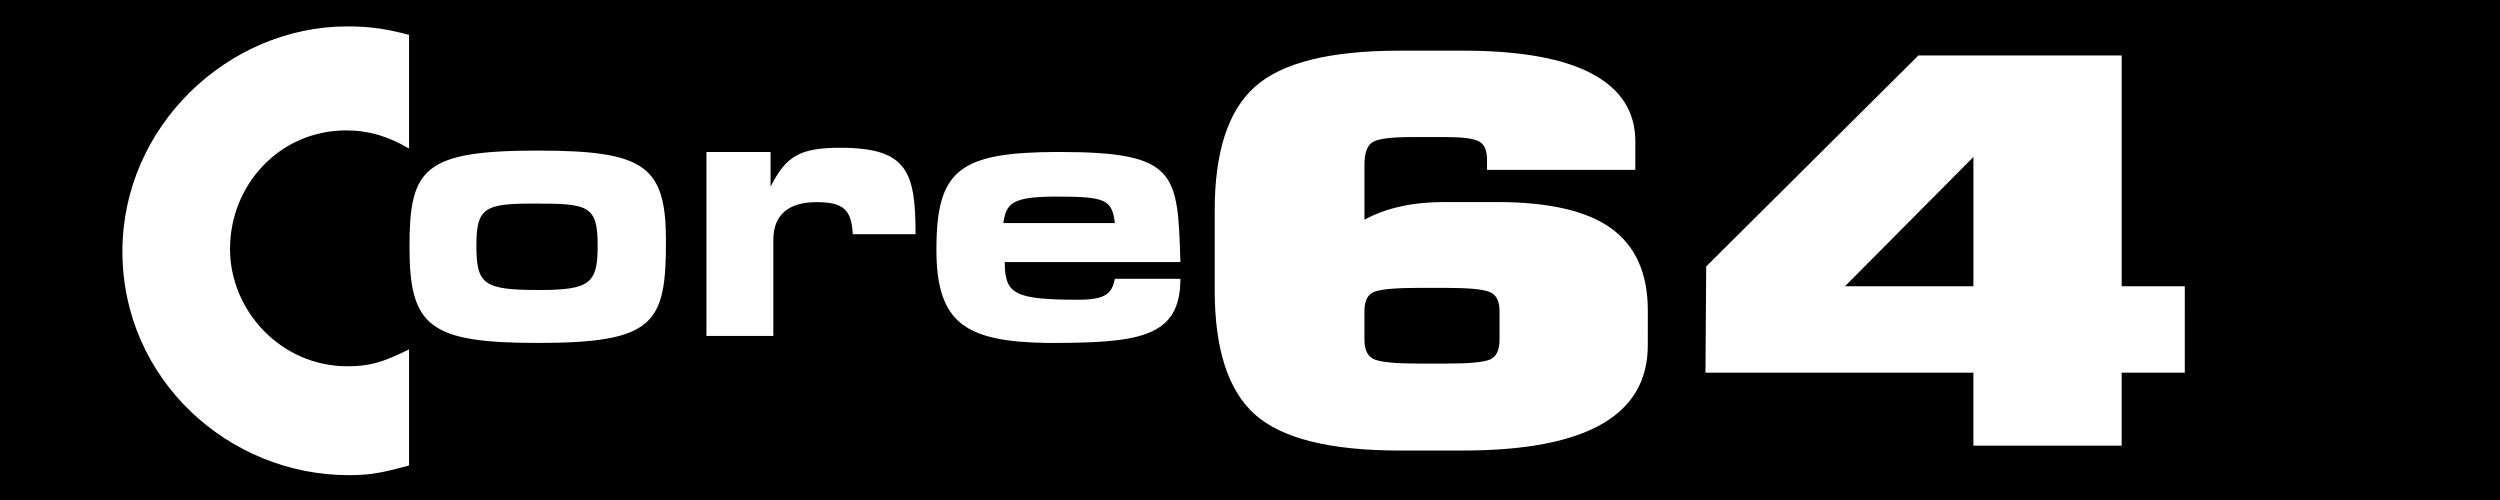 <?xml version="1.0" encoding="UTF-8" standalone="no"?>
<svg
   xmlns:dc="http://purl.org/dc/elements/1.1/"
   xmlns:cc="http://creativecommons.org/ns#"
   xmlns:rdf="http://www.w3.org/1999/02/22-rdf-syntax-ns#"
   xmlns:svg="http://www.w3.org/2000/svg"
   xmlns="http://www.w3.org/2000/svg"
   xmlns:sodipodi="http://sodipodi.sourceforge.net/DTD/sodipodi-0.dtd"
   xmlns:inkscape="http://www.inkscape.org/namespaces/inkscape"
   inkscape:export-ydpi="1000"
   inkscape:export-xdpi="1000"
   inkscape:export-filename="/Users/ageppert/Desktop/Core 64 Logo(10x50mm at 1000dpi white on black).png"
   version="1.1"
   width="50mm"
   height="10mm"
   viewBox="0 0 196.85 39.37"
   id="Ebene_1"
   xml:space="preserve"
   sodipodi:docname="1_Core 64 Logo (native vector).svg"
   inkscape:version="1.0 (4035a4f, 2020-05-01)"><rect x="0" y="0" width="196.85" height="39.37" fill="#333333" stroke="none"/><sodipodi:namedview
   inkscape:document-rotation="0"
   pagecolor="#ffffff"
   bordercolor="#666666"
   borderopacity="1"
   objecttolerance="1"
   gridtolerance="10"
   guidetolerance="10"
   inkscape:pageopacity="0"
   inkscape:pageshadow="2"
   inkscape:window-width="2347"
   inkscape:window-height="1327"
   id="namedview843"
   showgrid="false"
   inkscape:zoom="5"
   inkscape:cx="81.892224"
   inkscape:cy="63.182171"
   inkscape:window-x="9"
   inkscape:window-y="23"
   inkscape:window-maximized="0"
   inkscape:current-layer="layer2"
   units="mm"
   inkscape:document-units="mm"
   scale-x="100" /><defs
   id="defs21">
	
	
	
	
	
	
	
<clipPath
   id="clipPath853"
   clipPathUnits="userSpaceOnUse"><rect
     style="fill:#ffffff;fill-opacity:0.101;stroke:#000000;stroke-width:1.047;stroke-miterlimit:4;stroke-dasharray:none;stroke-dashoffset:0;stroke-opacity:1"
     id="rect855"
     width="159.755"
     height="43.178"
     x="331.584"
     y="73.731"
     clip-path="none" /></clipPath><clipPath
   id="clipPath857"
   clipPathUnits="userSpaceOnUse"><rect
     style="fill:#ffffff;fill-opacity:0.101;stroke:#000000;stroke-width:1.047;stroke-miterlimit:4;stroke-dasharray:none;stroke-dashoffset:0;stroke-opacity:1"
     id="rect859"
     width="159.755"
     height="43.178"
     x="331.584"
     y="73.731"
     clip-path="none" /></clipPath><clipPath
   id="clipPath861"
   clipPathUnits="userSpaceOnUse"><rect
     style="fill:#ffffff;fill-opacity:0.101;stroke:#000000;stroke-width:1.047;stroke-miterlimit:4;stroke-dasharray:none;stroke-dashoffset:0;stroke-opacity:1"
     id="rect863"
     width="159.755"
     height="43.178"
     x="331.584"
     y="73.731"
     clip-path="none" /></clipPath></defs>

<g
   style="display:inline"
   inkscape:label="Background"
   id="layer1"
   inkscape:groupmode="layer"><rect
     y="-18.893"
     x="-55.445"
     height="103.456"
     width="388.487"
     id="rect2546"
     style="fill:#000000;fill-opacity:1;stroke:#000000;stroke-width:1;stroke-miterlimit:4;stroke-dasharray:none;stroke-dashoffset:0;stroke-opacity:1" /></g><g
   style="display:inline"
   inkscape:label="Foreground"
   id="layer2"
   inkscape:groupmode="layer"><path
     transform="matrix(1.072,0,0,1.072,-350.109,-82.38)"
     d="m 777.61,100.577 c 0,4.624 -4.064,6.936 -12.197,6.936 H 761.251 c -4.583,0 -7.758,-0.792 -9.534,-2.37 -1.776,-1.581 -2.661,-4.319 -2.661,-8.212 v -5.237 c 0,-3.869 0.885,-6.593 2.661,-8.175 1.774,-1.581 4.951,-2.371 9.534,-2.371 h 4.162 c 3.776,0 6.616,0.507 8.518,1.522 1.905,1.015 2.856,2.501 2.856,4.459 v 1.876 h -9.777 v -0.672 c 0,-0.614 -0.176,-1.015 -0.531,-1.204 -0.356,-0.188 -1.065,-0.284 -2.13,-0.284 h -2.325 c -1.321,0 -2.169,0.107 -2.539,0.32 -0.372,0.212 -0.558,0.718 -0.558,1.521 v 3.608 c 1.419,-0.778 3.177,-1.165 5.277,-1.165 h 3.435 c 3.453,0 5.977,0.584 7.575,1.75 1.596,1.168 2.395,2.968 2.395,5.397 z M 558.234,87.904 h -4.71 v 13.512 h 4.914 v -7.063 c 0,-1.842 1.127,-2.765 3.176,-2.765 2.046,0 2.56,0.615 2.661,2.353 h 4.609 c 0,-4.606 -0.615,-6.347 -5.529,-6.347 -2.97,0 -3.994,0.615 -5.12,2.867 v -2.558 z m 22.626,10.852 c -4.707,0 -5.424,-0.41 -5.424,-2.766 h 12.902 c -0.205,-6.549 -0.205,-8.087 -8.908,-8.087 -7.374,0 -9.013,1.331 -9.013,7.166 0,5.427 2.152,6.757 8.09,6.861 6.656,0 9.831,-0.308 9.831,-4.71 h -4.814 c -0.205,1.024 -0.612,1.535 -2.663,1.535 z m -5.528,-5.63 c 0.205,-1.434 0.614,-1.946 3.891,-1.946 3.586,0 4.096,0.206 4.301,1.946 z m -24.781,1.328 c 0,-5.528 -1.536,-6.653 -9.417,-6.653 -8.397,0 -9.421,1.328 -9.421,7.064 0,5.836 1.433,7.064 9.421,7.064 8.598,0.001 9.417,-1.432 9.417,-7.475 z m -13.924,0.31 c 0,-2.766 0.614,-3.071 4.197,-3.071 3.994,0 4.71,0.101 4.71,3.071 0,2.765 -0.511,3.277 -4.3,3.277 -4.094,0 -4.608,-0.411 -4.608,-3.277 z M 356.64,87.76 v -8.351 c -1.687,-0.445 -2.844,-0.623 -4.53,-0.623 -8.797,0 -16.525,7.376 -16.525,16.525 0,9.418 7.817,16.437 16.613,16.437 1.599,0 2.487,-0.178 4.442,-0.713 v -8.528 c -1.956,0.976 -2.931,1.243 -4.53,1.243 -4.887,0 -8.621,-4.086 -8.621,-8.617 0,-4.707 3.643,-8.707 8.53,-8.707 1.69,0 3.111,0.446 4.621,1.334 z m 456.374,14.62 h -4.162 v 4.813 h -9.775 v -4.813 h -17.666 l 0.049,-7.006 13.988,-13.907 h 13.404 v 15.216 h 4.162 z m -13.936,-5.697 v -8.527 l -8.47,8.527 z m -31.243,3.503 v -1.874 c 0,-0.662 -0.219,-1.081 -0.655,-1.258 -0.434,-0.175 -1.379,-0.265 -2.831,-0.265 h -1.886 c -1.454,0 -2.405,0.082 -2.856,0.249 -0.453,0.163 -0.678,0.589 -0.678,1.273 v 1.874 c 0,0.71 0.225,1.152 0.678,1.327 0.451,0.176 1.403,0.266 2.856,0.266 h 1.886 c 1.484,0 2.436,-0.089 2.856,-0.266 0.419,-0.174 0.63,-0.616 0.63,-1.326 z"
     id="path17-9"
     style="fill:#ffffff;fill-opacity:1;stroke-width:1.189"
     mask="none"
     clip-path="url(#clipPath861)"
     sodipodi:nodetypes="ssscsscsscsccscsscscsscssccccssccscccsccsscccscsccssscssssssccsssccssscccccccccccccccccsscsscsscsscs" /><path
     transform="matrix(1.072,0,0,1.072,-350.109,-82.38)"
     sodipodi:nodetypes="ssscsscsscsccscsscscsscssccccssccscccsccsscccscsccssscssssssccsssccssscccccccccccccccccsscsscsscsscs"
     clip-path="url(#clipPath857)"
     mask="none"
     style="fill:#ffffff;fill-opacity:1;stroke-width:1.189"
     id="path17-9-3"
     d="m 602.569,100.684 c 0,4.624 -4.064,6.936 -12.197,6.936 h -4.162 c -4.583,0 -7.758,-0.792 -9.534,-2.37 -1.776,-1.581 -2.661,-4.319 -2.661,-8.212 v -5.237 c 0,-3.869 0.885,-6.593 2.661,-8.175 1.774,-1.581 4.951,-2.371 9.534,-2.371 h 4.162 c 3.776,0 6.616,0.507 8.518,1.522 1.905,1.015 2.856,2.501 2.856,4.459 v 1.876 h -9.777 v -0.672 c 0,-0.614 -0.176,-1.015 -0.531,-1.204 -0.356,-0.188 -1.065,-0.284 -2.13,-0.284 h -2.325 c -1.321,0 -2.169,0.107 -2.539,0.32 -0.372,0.212 -0.558,0.718 -0.558,1.521 v 3.608 c 1.419,-0.778 3.177,-1.165 5.277,-1.165 h 3.435 c 3.453,0 5.977,0.584 7.575,1.75 1.596,1.168 2.395,2.968 2.395,5.397 z M 383.193,88.011 h -4.71 v 13.512 h 4.914 v -7.063 c 0,-1.842 1.127,-2.765 3.176,-2.765 2.046,0 2.56,0.615 2.661,2.353 h 4.609 c 0,-4.606 -0.615,-6.347 -5.529,-6.347 -2.97,0 -3.994,0.615 -5.12,2.867 v -2.558 z m 22.626,10.852 c -4.707,0 -5.424,-0.41 -5.424,-2.766 h 12.902 c -0.205,-6.549 -0.205,-8.087 -8.908,-8.087 -7.374,0 -9.013,1.331 -9.013,7.166 0,5.427 2.152,6.757 8.09,6.861 6.656,0 9.831,-0.308 9.831,-4.71 h -4.814 c -0.205,1.024 -0.612,1.535 -2.663,1.535 z m -5.528,-5.63 c 0.205,-1.434 0.614,-1.946 3.891,-1.946 3.586,0 4.096,0.206 4.301,1.946 z m -24.781,1.328 c 0,-5.528 -1.536,-6.653 -9.417,-6.653 -8.397,0 -9.421,1.328 -9.421,7.064 0,5.836 1.433,7.064 9.421,7.064 8.598,0.001 9.417,-1.432 9.417,-7.475 z m -13.924,0.31 c 0,-2.766 0.614,-3.071 4.197,-3.071 3.994,0 4.71,0.101 4.71,3.071 0,2.765 -0.511,3.277 -4.3,3.277 -4.094,0 -4.608,-0.411 -4.608,-3.277 z M 181.599,87.867 v -8.351 c -1.687,-0.445 -2.844,-0.623 -4.53,-0.623 -8.797,0 -16.525,7.376 -16.525,16.525 0,9.418 7.817,16.437 16.613,16.437 1.599,0 2.487,-0.178 4.442,-0.713 v -8.528 c -1.956,0.976 -2.931,1.243 -4.53,1.243 -4.887,0 -8.621,-4.086 -8.621,-8.617 0,-4.707 3.643,-8.707 8.53,-8.707 1.69,0 3.111,0.446 4.621,1.334 z M 637.972,102.488 h -4.162 v 4.813 h -9.775 v -4.813 H 606.37 l 0.049,-7.006 13.988,-13.907 h 13.404 v 15.216 h 4.162 z M 624.037,96.791 V 88.265 l -8.47,8.527 z m -31.243,3.503 v -1.874 c 0,-0.662 -0.219,-1.081 -0.655,-1.258 -0.434,-0.175 -1.379,-0.265 -2.831,-0.265 h -1.886 c -1.454,0 -2.405,0.082 -2.856,0.249 -0.453,0.163 -0.678,0.589 -0.678,1.273 v 1.874 c 0,0.71 0.225,1.152 0.678,1.327 0.451,0.176 1.403,0.266 2.856,0.266 h 1.886 c 1.484,0 2.436,-0.089 2.856,-0.266 0.419,-0.174 0.63,-0.616 0.63,-1.326 z" /><path
     transform="matrix(1.117,0,0,1.117,-369.059,-86.69)"
     d="m 446.559,101.953 c 0,4.944 -4.345,7.416 -13.041,7.416 h -4.45 c -4.9,0 -8.295,-0.847 -10.194,-2.534 -1.899,-1.691 -2.845,-4.617 -2.845,-8.78 v -5.599 c 0,-4.137 0.946,-7.05 2.845,-8.74 1.897,-1.691 5.294,-2.535 10.194,-2.535 h 4.45 c 4.038,0 7.074,0.542 9.108,1.627 2.037,1.086 3.054,2.674 3.054,4.768 v 2.006 h -10.454 v -0.718 c 0,-0.656 -0.188,-1.086 -0.568,-1.288 -0.38,-0.201 -1.139,-0.304 -2.277,-0.304 h -2.485 c -1.412,0 -2.319,0.114 -2.714,0.342 -0.398,0.226 -0.596,0.768 -0.596,1.626 v 3.857 c 1.517,-0.831 3.397,-1.246 5.642,-1.246 h 3.673 c 3.692,0 6.391,0.624 8.1,1.871 1.706,1.248 2.56,3.173 2.56,5.771 z M 212,88.404 h -5.036 v 14.447 h 5.254 v -7.552 c 0,-1.969 1.205,-2.956 3.396,-2.956 2.188,0 2.737,0.657 2.845,2.516 h 4.928 c 0,-4.925 -0.657,-6.786 -5.912,-6.786 -3.176,0 -4.27,0.657 -5.474,3.065 v -2.735 z m 24.192,11.603 c -5.033,0 -5.8,-0.439 -5.8,-2.957 h 13.795 c -0.219,-7.003 -0.219,-8.646 -9.525,-8.646 -7.885,0 -9.637,1.423 -9.637,7.662 0,5.802 2.301,7.225 8.65,7.336 7.117,0 10.511,-0.329 10.511,-5.036 h -5.148 c -0.219,1.095 -0.655,1.641 -2.848,1.641 z m -5.91,-6.02 c 0.219,-1.533 0.656,-2.081 4.16,-2.081 3.834,0 4.38,0.22 4.598,2.081 z m -26.496,1.42 c 0,-5.91 -1.643,-7.113 -10.069,-7.113 -8.978,0 -10.073,1.42 -10.073,7.553 0,6.24 1.532,7.553 10.073,7.553 9.193,8.6e-4 10.069,-1.531 10.069,-7.993 z m -14.887,0.332 c 0,-2.957 0.656,-3.284 4.488,-3.284 4.27,0 5.036,0.108 5.036,3.284 0,2.956 -0.547,3.504 -4.597,3.504 -4.377,0 -4.926,-0.44 -4.926,-3.504 z M -3.547,88.25 v -8.929 c -1.804,-0.475 -3.041,-0.666 -4.844,-0.666 -9.405,0 -17.669,7.886 -17.669,17.669 0,10.07 8.358,17.575 17.763,17.575 1.71,0 2.66,-0.191 4.75,-0.763 v -9.118 c -2.091,1.044 -3.134,1.329 -4.844,1.329 -5.225,0 -9.217,-4.368 -9.217,-9.213 0,-5.033 3.895,-9.31 9.121,-9.31 1.807,0 3.326,0.477 4.94,1.426 z M 484.413,103.882 h -4.45 v 5.146 h -10.452 v -5.146 H 450.624 l 0.052,-7.491 14.956,-14.87 h 14.332 V 97.791 h 4.45 z m -14.9,-6.091 v -9.117 l -9.056,9.117 z m -33.406,3.745 v -2.004 c 0,-0.708 -0.234,-1.156 -0.701,-1.345 -0.464,-0.187 -1.475,-0.284 -3.027,-0.284 h -2.016 c -1.555,0 -2.572,0.088 -3.054,0.266 -0.484,0.174 -0.725,0.629 -0.725,1.362 v 2.004 c 0,0.759 0.24,1.232 0.725,1.419 0.482,0.188 1.5,0.285 3.054,0.285 h 2.016 c 1.587,0 2.605,-0.095 3.054,-0.285 0.448,-0.186 0.674,-0.659 0.674,-1.418 z"
     id="path17-9-3-8"
     style="fill:#ffffff;fill-opacity:1;stroke-width:1.271"
     mask="none"
     clip-path="url(#clipPath853)"
     sodipodi:nodetypes="ssscsscsscsccscsscscsscssccccssccscccsccsscccscsccssscssssssccsssccssscccccccccccccccccsscsscsscsscs" /><rect
     style="opacity:0.511;fill:none;fill-opacity:1;stroke:#ff0000;stroke-width:0.04;stroke-miterlimit:4;stroke-dasharray:none;stroke-opacity:1"
     id="rect849"
     width="74.256"
     height="35.393"
     x="24.394"
     y="67.935" /></g></svg>
